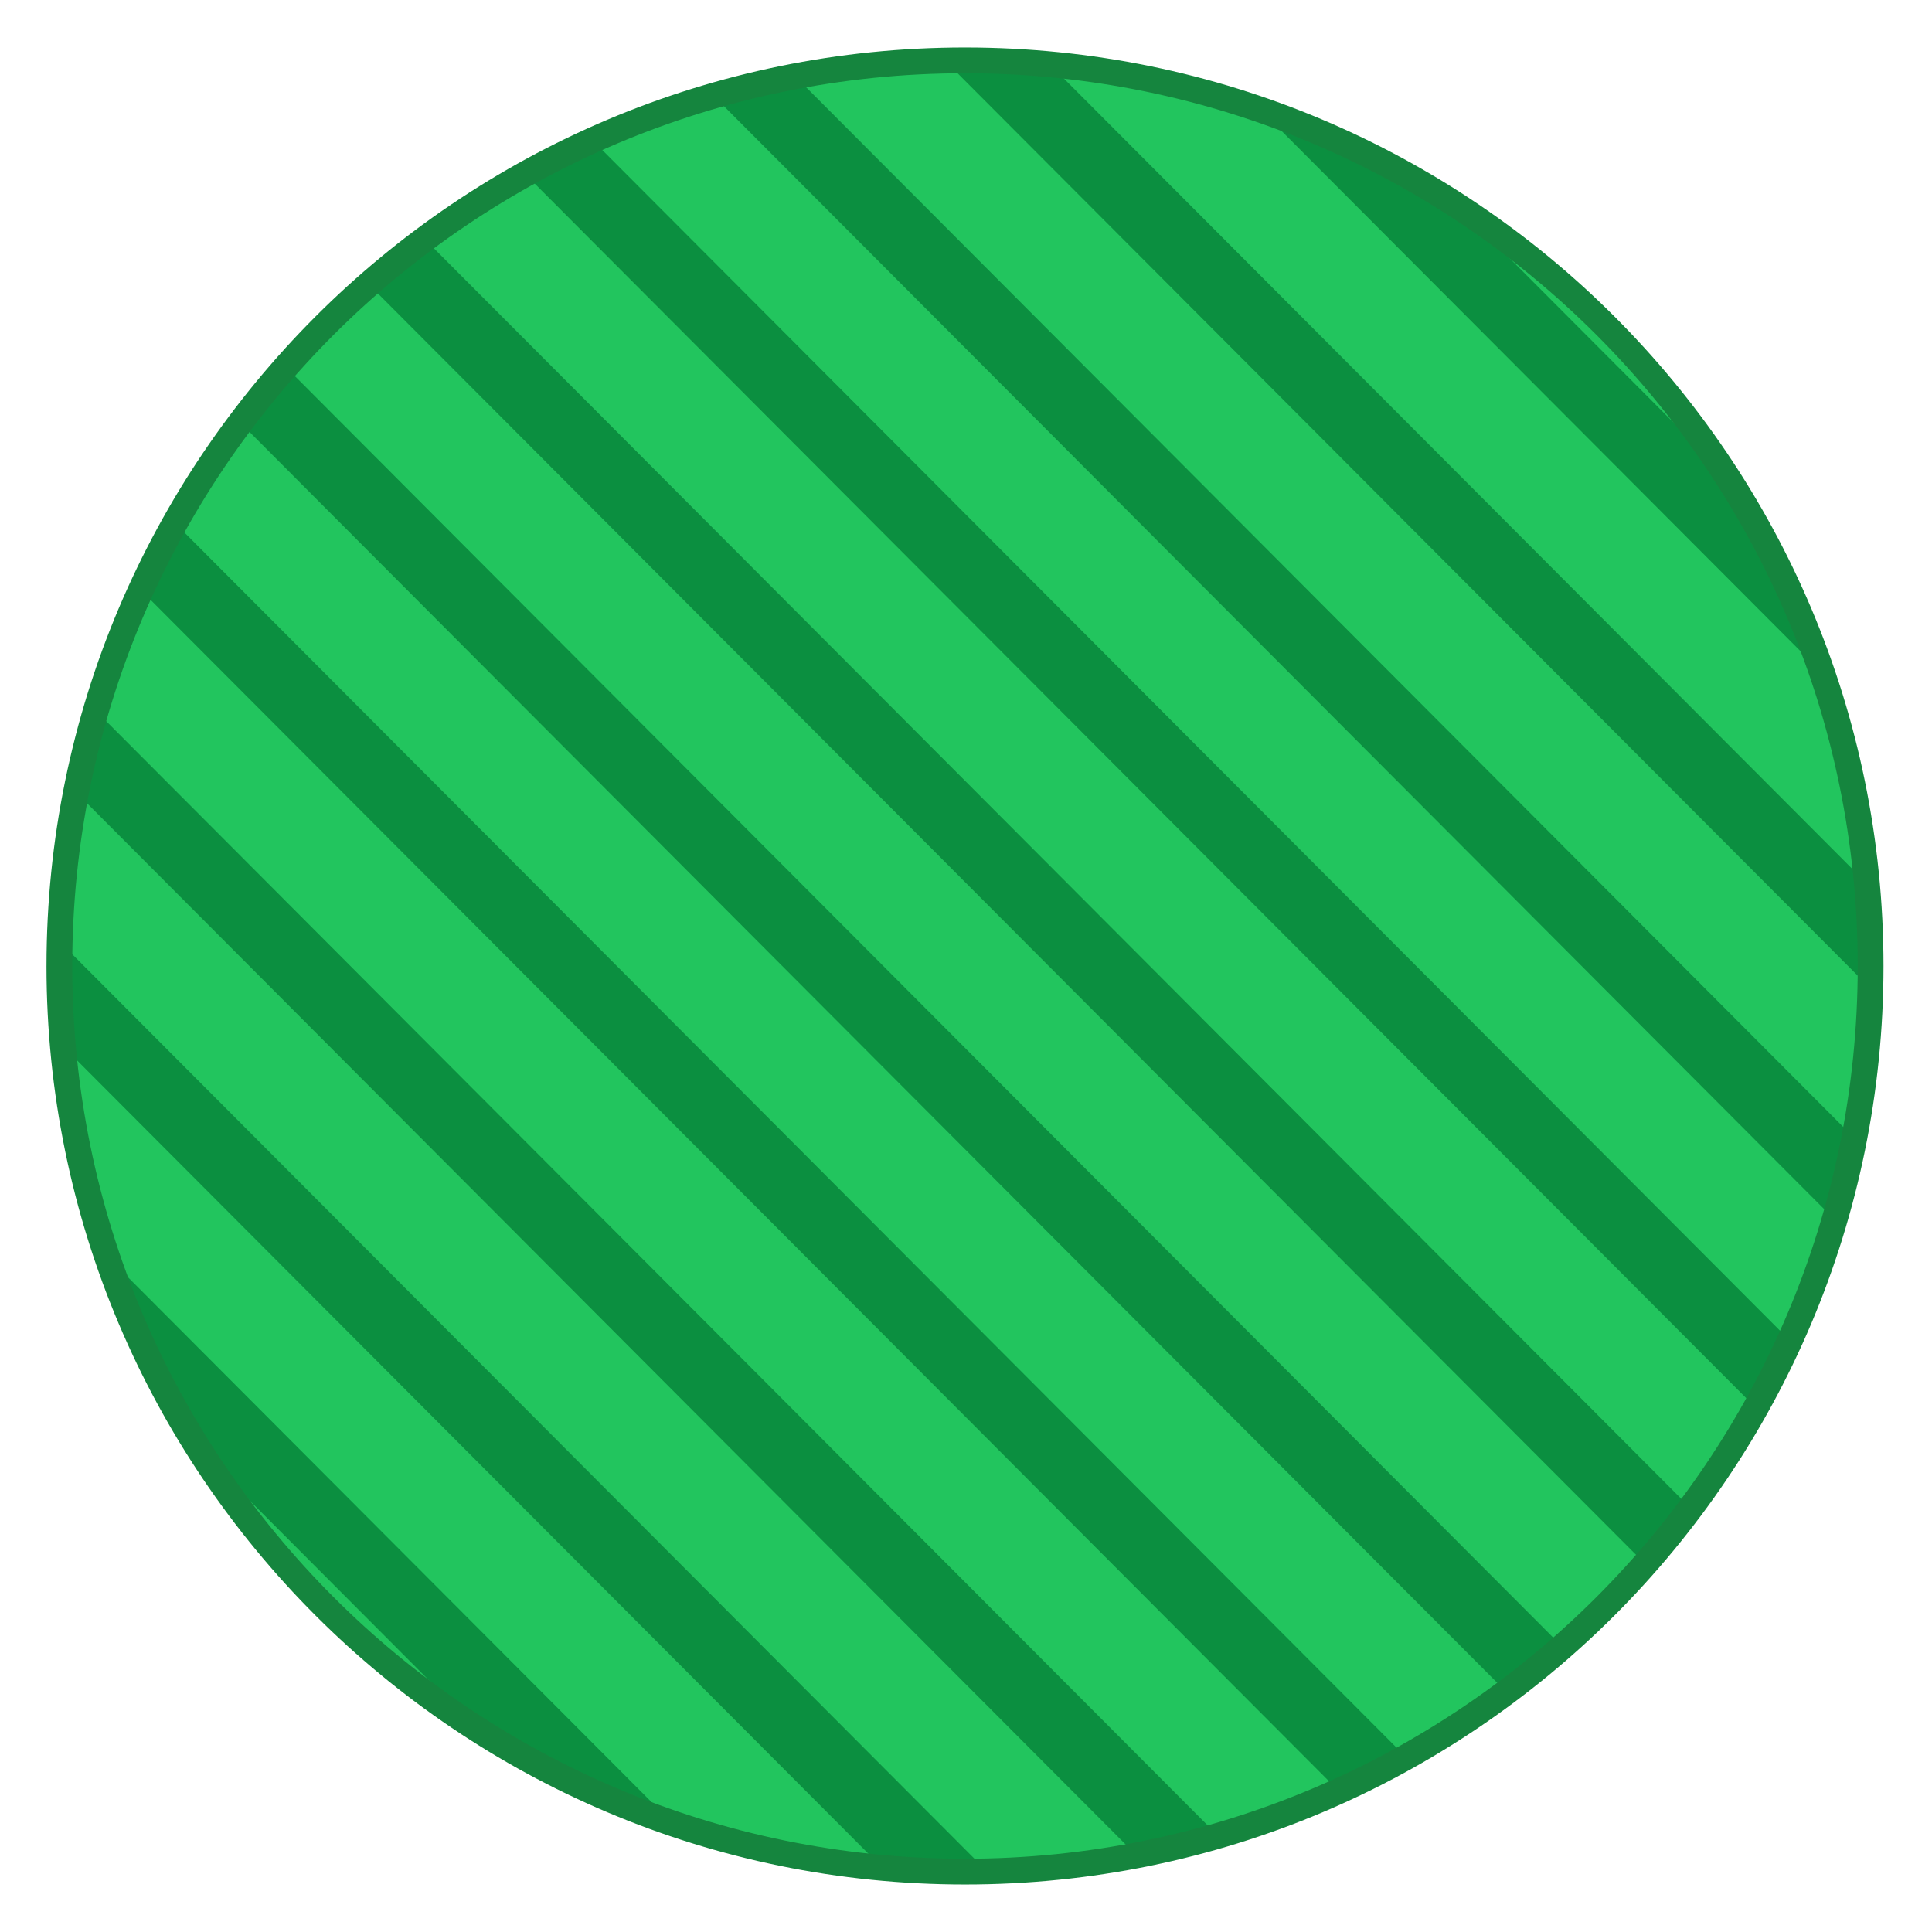 <svg xmlns="http://www.w3.org/2000/svg" fill="none" viewBox="0 0 150 150">
  <path fill="#22C55E"
    d="M74.922 145.312c38.832 0 70.312-31.479 70.312-70.312S113.754 4.687 74.922 4.687C36.089 4.688 4.609 36.168 4.609 75s31.48 70.312 70.313 70.312Z" />
  <path fill="#0B8F40"
    d="M32.975 18.565a70.665 70.665 0 0 0-4.345 3.51l99.101 99.349a70.874 70.874 0 0 0 3.521-4.337L32.975 18.565ZM138.96 104.076a70.245 70.245 0 0 1-2.642 5.218L40.781 13.518a70.024 70.024 0 0 1 5.225-2.628l92.954 93.186ZM143.967 88.356a69.74 69.74 0 0 1-1.528 6.335L55.399 7.433a69.844 69.844 0 0 1 6.339-1.511l82.229 82.434ZM144.946 68.599a70.933 70.933 0 0 1 .267 8.133L73.365 4.704a71.622 71.622 0 0 1 8.132.287l63.449 63.608ZM134.05 36.936a70.01 70.01 0 0 1 7.418 15.303L97.848 8.51a70.014 70.014 0 0 1 15.285 7.457l20.917 20.969ZM121.298 127.85l-99.11-99.358a70.628 70.628 0 0 0-3.528 4.33l98.299 98.545a70.478 70.478 0 0 0 4.339-3.517ZM109.164 136.425 13.582 40.604a70.08 70.08 0 0 0-2.648 5.21l93.013 93.246a69.578 69.578 0 0 0 5.217-2.635ZM94.569 142.53 7.44 55.184a69.832 69.832 0 0 0-1.538 6.325l82.338 82.543a69.598 69.598 0 0 0 6.329-1.522ZM76.636 145.292 4.634 73.11a71.632 71.632 0 0 0 .247 8.113l63.642 63.802a71.247 71.247 0 0 0 8.113.267ZM52.241 141.574l-43.95-44.06a70.002 70.002 0 0 0 7.212 15.096l21.66 21.713a70.013 70.013 0 0 0 15.078 7.251Z" />
  <path fill="#15853E" fill-rule="evenodd"
    d="M3.61 75c0-39.385 31.927-71.313 71.312-71.313 39.384 0 71.312 31.928 71.312 71.313 0 39.385-31.928 71.312-71.312 71.312-39.385 0-71.313-31.927-71.313-71.312ZM74.921 5.687C36.642 5.688 5.609 36.72 5.609 75c0 38.281 31.033 69.312 69.313 69.312S144.234 113.281 144.234 75c0-38.28-31.032-69.313-69.312-69.313Z"
    clip-rule="evenodd" />
</svg>